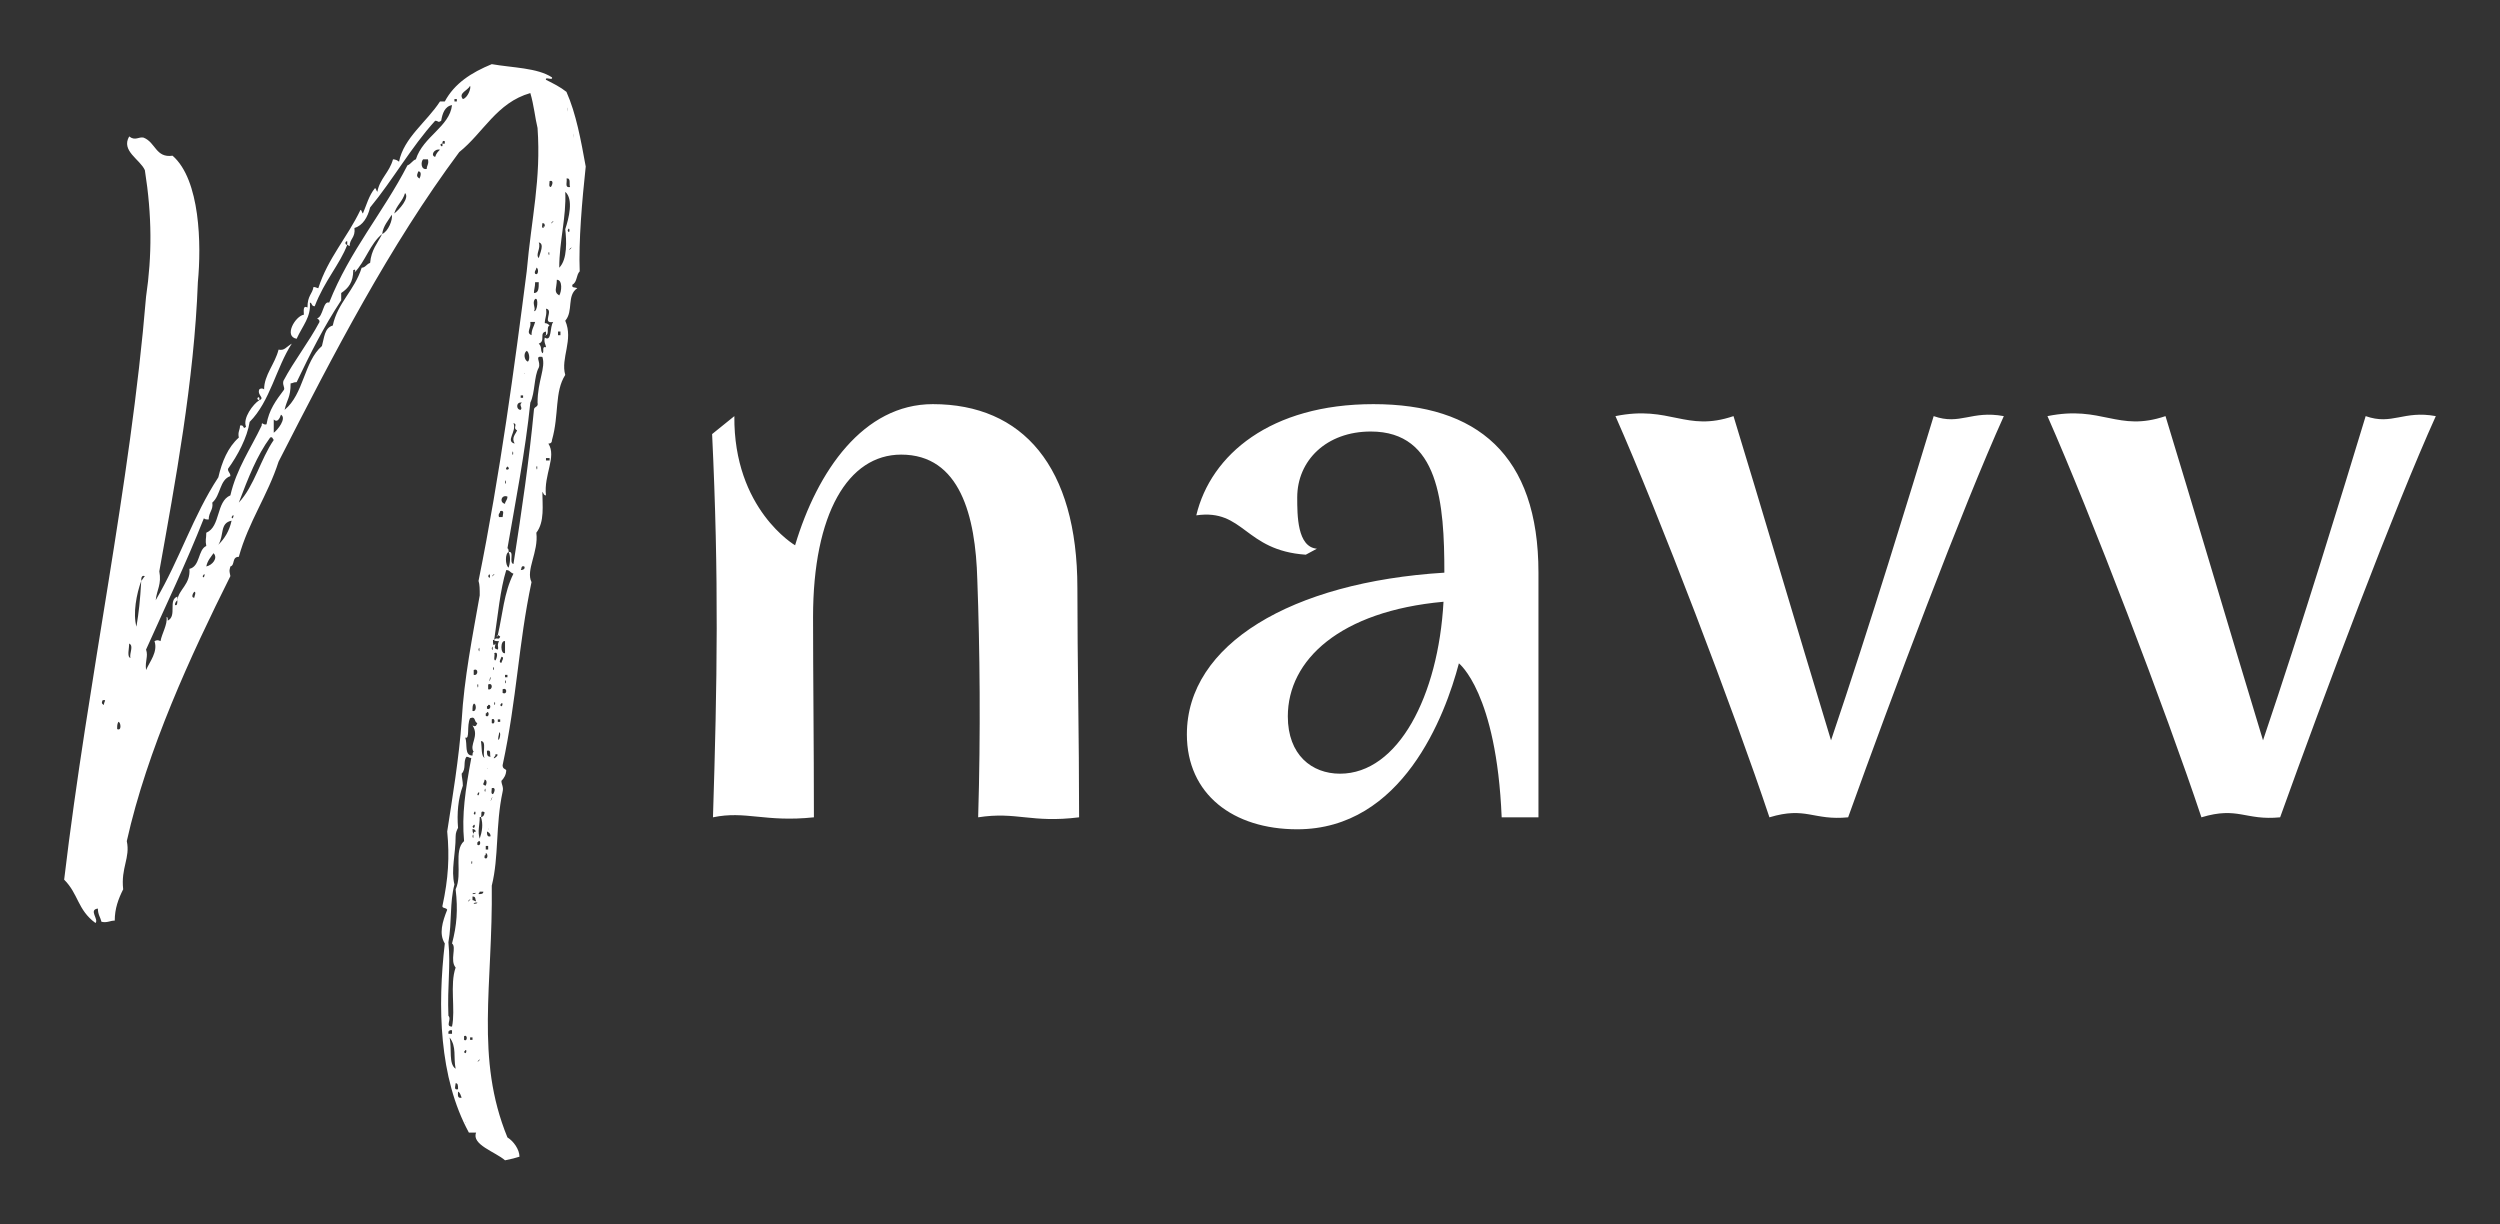 
        <svg xmlns="http://www.w3.org/2000/svg" xmlns:xlink="http://www.w3.org/1999/xlink" version="1.1" width="3162.294" height="1548.813" viewBox="0 0 3162.294 1548.813">
			
			<rect x="0" y="0" width="3162.294" height="1548.813" fill="#333333" stroke="none"/>
			
			<g transform="scale(8.115) translate(10, 10)">
				<defs id="SvgjsDefs4590"/><g id="SvgjsG4591" featureKey="monogramFeature-0" transform="matrix(9.388,0,0,9.388,10.327,-70.787)" fill="#fff"><path d="M2.14 13.12 c0.1 -0.04 -0.04 -0.08 0 -0.18 c0.02 -0.02 0.06 -0.02 0.08 0 c0 -0.24 0.18 -0.42 0.24 -0.66 c0.1 0.02 0.12 -0.04 0.22 -0.1 c-0.26 0.4 -0.36 0.96 -0.7 1.3 c-0.04 0.26 -0.2 0.56 -0.36 0.78 c0 0.06 0.04 0.06 0.04 0.12 c-0.18 0.06 -0.16 0.32 -0.3 0.44 c0.02 0.12 -0.06 0.16 -0.06 0.28 c-0.04 0 -0.06 0 -0.08 -0.02 c-0.3 0.76 -0.62 1.42 -0.96 2.18 c0.04 0.12 -0.02 0.18 0 0.34 c0.06 -0.14 0.2 -0.3 0.14 -0.48 c0.04 -0.02 0.06 -0.02 0.1 0 c0.02 -0.12 0.12 -0.28 0.1 -0.4 c0.02 0 0.02 0.02 0.02 0.06 c0.16 -0.08 0 -0.34 0.16 -0.4 l0 0.06 c-0.02 0.02 -0.04 0.04 -0.04 0.08 c0.04 0.02 0.04 -0.04 0.04 -0.08 c0.02 -0.18 0.22 -0.26 0.2 -0.52 c0.18 -0.04 0.14 -0.32 0.28 -0.38 c-0.02 -0.1 0 -0.12 0 -0.22 c0.24 -0.1 0.16 -0.52 0.4 -0.62 c0.1 -0.44 0.34 -0.78 0.52 -1.16 c0 -0.08 0.02 0 0.08 -0.02 c0.04 -0.24 0.16 -0.4 0.28 -0.56 c0.04 -0.04 -0.02 -0.08 0 -0.16 c0.18 -0.34 0.42 -0.64 0.6 -0.98 c0 -0.04 -0.02 -0.04 -0.04 -0.06 c0.1 -0.02 0.1 -0.3 0.2 -0.26 c0.34 -0.86 0.9 -1.5 1.3 -2.28 c0.06 -0.02 0.08 -0.08 0.14 -0.1 c0.12 -0.38 0.56 -0.54 0.6 -0.9 c-0.12 0.02 -0.16 0.14 -0.18 0.26 c-0.06 0.04 -0.04 0 -0.1 0 c-0.4 0.44 -0.7 0.98 -1.08 1.44 c-0.04 0.16 -0.12 0.3 -0.26 0.34 c0.02 0.16 -0.08 0.18 -0.08 0.3 c-0.02 0 -0.02 -0.02 -0.04 -0.02 l0 -0.06 c-0.04 0 -0.04 0.06 0 0.06 c-0.12 0.32 -0.38 0.6 -0.54 1.02 c-0.06 0 -0.04 -0.06 -0.08 -0.06 c0.02 0.24 -0.12 0.38 -0.22 0.6 c-0.22 -0.04 -0.02 -0.38 0.12 -0.4 c0 -0.06 -0.02 -0.16 0.06 -0.12 c0 -0.2 0.08 -0.22 0.1 -0.34 c0.04 0 0.06 0.02 0.08 0.02 c0.16 -0.5 0.48 -0.84 0.7 -1.3 c0.02 0 0.02 0.04 0.04 0.06 c0.06 -0.14 0.1 -0.3 0.2 -0.42 c0.02 0 0.02 0.04 0.04 0.06 c0.04 -0.22 0.2 -0.32 0.26 -0.54 c0.04 0 0.08 0.02 0.1 0.04 c0.08 -0.4 0.46 -0.66 0.68 -1 l0.08 0 c0.16 -0.3 0.44 -0.48 0.78 -0.62 c0.34 0.06 0.76 0.06 1 0.22 c0.02 0.06 -0.12 -0.02 -0.1 0.04 c0.12 0.06 0.24 0.12 0.34 0.2 c0.16 0.36 0.24 0.8 0.32 1.24 c-0.06 0.56 -0.12 1.24 -0.1 1.74 c-0.06 0.06 -0.04 0.18 -0.12 0.22 c-0.02 0.06 0.04 0.04 0.08 0.06 c-0.18 0.12 -0.06 0.38 -0.2 0.54 c0.14 0.32 -0.08 0.62 0 0.9 c-0.18 0.28 -0.1 0.66 -0.22 1.08 c0 0.04 -0.02 0.06 -0.06 0.06 c0.14 0.22 -0.08 0.52 -0.04 0.86 c-0.04 0 -0.04 -0.04 -0.06 -0.06 c0 0.22 0.04 0.5 -0.1 0.68 c0.04 0.32 -0.18 0.62 -0.08 0.82 c-0.22 1.04 -0.24 1.92 -0.48 3.04 c0 0.06 0.04 0.06 0.06 0.08 c0 0.08 -0.04 0.14 -0.08 0.18 c0 0.06 0.04 0.1 0.02 0.18 c-0.12 0.56 -0.06 1.08 -0.18 1.56 c0.02 1.66 -0.28 2.86 0.26 4.18 c0.1 0.06 0.2 0.2 0.2 0.32 c-0.06 0.02 -0.14 0.04 -0.24 0.06 c-0.16 -0.14 -0.56 -0.26 -0.48 -0.46 l-0.12 0 c-0.5 -0.92 -0.52 -2.1 -0.4 -3.14 c-0.1 -0.16 -0.04 -0.36 0.04 -0.56 c-0.02 -0.04 -0.08 -0.02 -0.08 -0.06 c0.1 -0.46 0.12 -0.82 0.08 -1.24 c0.08 -0.52 0.2 -1.24 0.24 -1.84 c0.04 -0.7 0.18 -1.4 0.3 -2.08 c0 -0.1 0 -0.18 -0.02 -0.24 c0.36 -1.78 0.6 -3.58 0.8 -5.14 c0.08 -0.9 0.24 -1.52 0.18 -2.38 c-0.04 -0.16 -0.06 -0.38 -0.12 -0.58 c-0.56 0.16 -0.78 0.66 -1.18 0.98 c-1.16 1.56 -2.08 3.34 -3 5.14 c-0.18 0.56 -0.5 1 -0.66 1.58 c-0.12 0 -0.06 0.14 -0.14 0.16 c-0.02 0.08 -0.02 0.06 0 0.16 c-0.66 1.32 -1.38 2.88 -1.72 4.4 c0.06 0.28 -0.1 0.44 -0.06 0.8 c-0.08 0.16 -0.14 0.32 -0.14 0.52 c-0.08 0 -0.12 0.04 -0.22 0.02 c-0.02 -0.08 -0.06 -0.12 -0.06 -0.22 c-0.16 0.02 0.02 0.18 -0.04 0.24 c-0.3 -0.22 -0.28 -0.48 -0.52 -0.72 c0.4 -3.36 1.1 -6.54 1.36 -9.68 c0.1 -0.68 0.1 -1.34 -0.02 -2.1 c-0.08 -0.18 -0.4 -0.32 -0.26 -0.56 c0.1 0.08 0.16 0 0.24 0.02 c0.2 0.08 0.2 0.34 0.48 0.3 c0.46 0.4 0.48 1.48 0.42 2.1 c-0.06 1.64 -0.38 3.34 -0.64 4.8 c0.04 0.22 -0.04 0.3 -0.06 0.48 c0.4 -0.68 0.62 -1.4 1.04 -2.04 c0.06 -0.26 0.16 -0.5 0.34 -0.66 c-0.02 -0.1 0.02 -0.12 0.02 -0.2 c0.08 -0.02 0.04 0.08 0.1 0.02 c-0.06 -0.14 0.12 -0.38 0.22 -0.44 z M5.52 8.12 c0.08 -0.02 0.14 -0.18 0.12 -0.22 c-0.04 0.08 -0.2 0.12 -0.12 0.22 z M5.38 8.16 l0.04 0 l0 -0.04 l-0.04 0 l0 0.04 z M7.26 8.28 c-0.02 0.14 0.02 -0.08 0 0 l0 0 z M7.36 8.72 c-0.02 0.14 0.02 -0.1 0 0 l0 0 z M5.18 8.86 c-0.08 0 0.02 0.1 0 0 l0.04 0 l0 -0.04 c-0.04 -0.02 -0.04 0.02 -0.04 0.04 z M5.06 9.08 c0.02 -0.06 0.04 -0.08 0.08 -0.12 c-0.1 -0.02 -0.16 0.1 -0.08 0.12 z M4.92 9.28 c0 -0.06 0.04 -0.08 0.02 -0.16 l-0.08 0 c-0.04 0.04 -0.04 0.18 0.06 0.16 z M4.8 9.44 c0.02 -0.04 0.04 -0.12 -0.02 -0.12 c-0.02 0.06 -0.04 0.08 0.02 0.12 z M7.3 9.58 c-0.02 -0.04 0.02 -0.16 -0.06 -0.14 c0.02 0.04 -0.04 0.16 0.06 0.14 z M6.98 9.58 c0.02 -0.02 0.06 -0.12 -0.02 -0.1 c0 0.04 -0.02 0.1 0.02 0.1 z M7.12 10.92 c0.14 -0.14 0.12 -0.46 0.1 -0.64 c0.06 -0.18 0.14 -0.5 0 -0.62 c0.02 0.42 -0.1 0.82 -0.1 1.26 z M4.38 10.02 c0.08 -0.06 0.26 -0.26 0.18 -0.34 c-0.04 0.14 -0.14 0.2 -0.18 0.34 z M4.18 10.36 c-0.2 0.16 -0.28 0.46 -0.46 0.64 c0.02 -0.04 0.02 -0.06 -0.02 -0.04 c0 0.2 -0.08 0.3 -0.2 0.38 l0 0.12 c-0.3 0.46 -0.5 0.86 -0.74 1.36 c-0.06 0 -0.06 0.02 -0.1 0.02 c0 0.24 -0.06 0.26 -0.1 0.44 c0.32 -0.26 0.32 -0.8 0.62 -1.06 c0.04 -0.14 0.04 -0.3 0.18 -0.34 c0.08 -0.38 0.36 -0.58 0.48 -0.96 c0.06 0 0.08 -0.06 0.14 -0.08 c0.02 -0.22 0.12 -0.32 0.2 -0.48 c0.1 -0.04 0.18 -0.24 0.16 -0.32 c-0.06 0.1 -0.14 0.18 -0.16 0.32 z M6.94 10.14 c0 0.02 -0.02 -0.02 0 0 l0 0 z M7 10.16 c-0.06 0.08 0.08 -0.06 0 0 l0 0 z M6.86 10.26 c0 -0.02 0 -0.04 0.02 -0.02 c0 -0.04 0 -0.06 -0.04 -0.06 c0 0.04 -0.02 0.08 0.02 0.08 z M7.26 10.3 c0.04 0.1 0.04 -0.1 0 0 l0 0 z M6.78 10.76 c0.02 -0.08 0.1 -0.24 0 -0.26 c0.04 0.1 -0.06 0.2 0 0.26 z M7.3 10.6 c-0.06 0.08 0.08 -0.06 0 0 l0 0 z M6.88 10.66 c0.02 0.02 0 0 0 0 l0 0 z M6.94 10.68 c0.02 0.1 0.02 -0.08 0 0 l0 0 z M6.72 11.02 c0.06 0.04 0.06 -0.1 0.02 -0.1 c0 0.04 -0.04 0.06 -0.02 0.1 z M7.12 11.38 c0.04 -0.06 0.06 -0.26 -0.04 -0.26 c0 0.14 -0.06 0.2 0.04 0.26 z M6.7 11.34 c0.08 0 0.08 -0.08 0.08 -0.18 l-0.06 0 c0 0.08 -0.02 0.12 -0.02 0.18 z M6.7 11.64 c0.06 0.02 0.08 -0.24 0.02 -0.2 c-0.06 0.06 0.02 0.16 -0.02 0.2 z M6.9 12.04 l0 -0.06 c-0.12 0.02 0 0.16 -0.12 0.2 c0.06 0.06 0.02 0.1 0.06 0.16 c0.04 -0.02 -0.02 -0.12 0.06 -0.1 c0 -0.04 -0.04 -0.08 -0.02 -0.16 c0.12 0.08 0.08 -0.18 0.14 -0.26 c-0.2 0.04 0.02 -0.2 -0.12 -0.22 c0.02 0.1 -0.02 0.16 -0.02 0.24 c0.04 0 0.06 0.02 0.08 0.04 c-0.06 0.02 0 0.14 -0.06 0.16 z M7.12 11.62 c0.02 0.02 0 0 0 0 l0 0 z M6.66 12.04 c0 -0.1 0.04 -0.14 0.06 -0.22 l-0.08 0 c0.02 0.1 -0.08 0.18 0.02 0.22 z M7.1 12.04 l0.04 0 l0 -0.06 l-0.04 0 l0 0.06 z M6.6 12.48 c0.04 -0.04 0.02 -0.16 -0.02 -0.18 c-0.06 0.04 -0.04 0.16 0.02 0.18 z M6.28 15.64 c-0.06 0.02 -0.06 0.22 0 0.26 c0.02 -0.06 0.04 -0.18 0 -0.26 c0.1 -0.02 0 0.18 0.08 0.2 c0.14 -0.9 0.26 -1.72 0.34 -2.56 c0 -0.06 0.08 -0.04 0.06 -0.12 c0 -0.36 0.14 -0.58 0.08 -0.76 c-0.14 -0.02 -0.02 0.08 -0.06 0.18 c-0.08 0.14 -0.06 0.42 -0.14 0.58 c-0.08 0.8 -0.26 1.72 -0.38 2.42 c0.02 0 0.02 0.04 0.02 0.06 z M6.54 12.68 c0.02 0.02 0 -0.02 0 0 l0 0 z M7.06 13 c0 0 -0.02 -0.02 0 0 l0 0 z M6.48 13.08 l0.04 0 l0 -0.04 l-0.04 0 l0 0.04 z M6.48 13.28 c0.04 -0.04 -0.04 -0.08 0.02 -0.12 c-0.1 -0.02 -0.1 0.12 -0.02 0.12 z M2.38 13.44 l0 0.22 c0.06 -0.04 0.22 -0.24 0.12 -0.3 c-0.02 0.06 -0.06 0.14 -0.12 0.08 z M6.46 13.38 c0 0.02 -0.02 -0.02 0 0 l0 0 z M6.38 13.84 c-0.06 -0.1 0.02 -0.16 0.04 -0.22 c-0.08 -0.04 0.02 -0.1 -0.06 -0.12 c0.06 0.14 -0.14 0.3 0.02 0.34 z M1.8 14.82 c0.26 -0.28 0.36 -0.72 0.58 -1.04 c-0.02 -0.02 -0.02 -0.06 -0.06 -0.04 c-0.22 0.3 -0.36 0.66 -0.52 1.08 z M6.34 14 c0.02 0.1 0.02 -0.1 0 0 l0 0 z M6.9 14.12 l0.06 0 l0 -0.04 l-0.06 0 l0 0.04 z M6.26 14.22 c-0.08 0.08 0.08 0.06 0 0 l0 0 z M6.74 14.24 c0.02 0.1 0.02 -0.1 0 0 l0 0 z M6.28 14.4 c0.02 0.02 0 0 0 0 l0 0 z M6.22 14.48 c0.02 0.1 0.02 -0.1 0 0 l0 0 z M6.22 14.84 c0 -0.04 0.04 -0.06 0.04 -0.12 c-0.1 -0.04 -0.14 0.1 -0.04 0.12 z M6.12 15.06 l0.06 0 c0 -0.04 0.04 -0.12 -0.04 -0.1 c0 0.04 -0.04 0.04 -0.02 0.1 z M1.68 15.06 c0.02 0.08 0.06 -0.1 0 0 l0 0 z M1.46 15.52 c0.1 -0.1 0.18 -0.22 0.22 -0.4 c-0.2 0.04 -0.12 0.24 -0.22 0.4 z M1.26 15.88 c0.1 -0.02 0.2 -0.14 0.12 -0.22 c-0.04 0.06 -0.1 0.12 -0.12 0.22 z M6.48 15.94 c0.04 0 0.08 -0.02 0.06 -0.06 c-0.06 -0.02 -0.04 0.04 -0.06 0.06 z M6.04 17.1 l-0.02 0 c0 0.06 0 0.12 0.04 0.06 c0 0.06 -0.04 0.08 0.04 0.1 c0.02 -0.04 -0.02 -0.06 0.02 -0.14 c-0.04 0 -0.08 0 -0.08 -0.02 c0.04 -0.06 0.08 0.02 0.1 -0.06 c-0.02 0 -0.02 -0.02 -0.04 -0.02 c0.08 -0.34 0.1 -0.7 0.26 -1.02 c-0.06 -0.02 -0.06 -0.06 -0.12 -0.06 c-0.1 0.32 -0.14 0.76 -0.2 1.16 z M6.02 16.02 c-0.06 0.08 0.08 -0.06 0 0 l0 0 z M1.2 16.04 c0.02 0.08 0.06 -0.1 0 0 l0 0 z M5.94 16.04 c0.04 0.1 0.04 -0.1 0 0 l0 0 z M0.18 16.12 c-0.08 0.22 -0.14 0.54 -0.08 0.76 c0.04 -0.24 0.06 -0.42 0.08 -0.76 c0.02 -0.02 0.04 -0.06 0.06 -0.08 c-0.06 -0.02 -0.06 0.04 -0.06 0.08 z M6.46 16.14 c0 0.02 -0.02 -0.02 0 0 l0 0 z M1.06 16.4 c0 -0.02 0.04 -0.1 0 -0.1 c-0.02 0.02 -0.06 0.1 0 0.1 z M6.3 16.32 c0.02 0.02 0 0 0 0 l0 0 z M5.86 17.12 c0 0.02 -0.02 -0.02 0 0 l0 0 z M6.22 17.32 l0 -0.2 c-0.08 -0.02 -0.08 0.22 0 0.2 z M0 17.4 c-0.02 -0.08 0.06 -0.2 -0.02 -0.24 c0 0.08 -0.04 0.22 0.02 0.24 z M6 17.24 c0.02 0.1 0.02 -0.1 0 0 l0 0 z M5.78 17.26 c0.02 0.1 0.02 -0.1 0 0 l0 0 z M6.06 17.44 c0.02 -0.02 0.06 -0.16 -0.02 -0.12 c0.02 0.02 -0.02 0.12 0.02 0.12 z M6.16 17.48 c0 -0.02 0.06 -0.1 0 -0.1 c0 0.02 -0.06 0.1 0 0.1 z M6.02 17.58 c0.02 0.08 0.02 -0.1 0 0 l0 0 z M5.7 17.68 c0.08 0.02 0.08 -0.12 0 -0.08 l0 0.08 z M6.22 17.72 l0.04 0 l0 -0.04 l-0.04 0 l0 0.04 z M5.98 17.74 l0 0 c0 -0.1 -0.04 0.14 0 0 z M6.22 17.8 c0.02 0.08 0.02 -0.1 0 0 l0 0 z M5.76 17.86 c0.02 0.1 0.02 -0.1 0 0 l0 0 z M5.94 17.92 c0.08 0.02 0.08 -0.12 0 -0.08 l0 0.08 z M6.18 17.98 c0.08 0.04 0.08 -0.1 0 -0.06 l0 0.06 z M-0.44 18.18 c0 -0.04 0.02 -0.06 0.02 -0.08 l-0.04 0 c-0.02 0.04 -0.02 0.06 0.02 0.08 z M6.04 18.16 c0.02 0.08 0.02 -0.1 0 0 l0 0 z M5.68 18.28 c0.08 0.02 0.06 -0.14 0.02 -0.12 c-0.02 0.02 -0.02 0.06 -0.02 0.12 z M6.14 18.18 c0.04 0.08 0.06 -0.1 0 0 l0 0 z M5.92 18.2 l0 0.04 c0.06 0.04 0.08 -0.08 0.02 -0.06 c0 0 0 0.02 -0.02 0.02 z M5.9 18.32 l0 0.04 c0.06 0.04 0.06 -0.08 0.02 -0.06 c0 0 0 0.02 -0.02 0.02 z M5.56 18.72 c0.04 0.12 -0.02 0.3 0.12 0.3 c0 -0.02 0 -0.06 0.02 -0.06 c-0.08 -0.12 0.1 -0.26 -0.02 -0.44 c0.04 0.02 0.06 0.02 0.08 -0.04 c-0.06 -0.02 -0.02 -0.12 -0.12 -0.08 c-0.06 0.12 0 0.36 -0.08 0.32 z M6 18.48 c0.06 0.04 0.06 -0.1 0 -0.06 l0 0.06 z M6.1 18.46 l0.04 0 l0 -0.04 l-0.04 0 l0 0.04 z M-0.22 18.58 c0.08 0.04 0.06 -0.12 0.02 -0.12 c-0.02 0.04 -0.02 0.06 -0.02 0.12 z M6.14 18.66 c0 0 -0.02 -0.06 -0.02 0 c-0.04 0.16 0.02 0.1 0.02 0 z M5.88 19.06 c-0.04 -0.08 0.04 -0.28 -0.06 -0.28 c0.02 0.12 0 0.24 0.06 0.28 z M5.98 19.04 c-0.02 -0.04 0.02 -0.12 -0.06 -0.1 c0 0.06 0 0.1 0.06 0.1 z M6.06 19 l0 0.02 c-0.1 0.12 0.12 -0.04 0 -0.02 z M5.5 19.32 c0 0.06 0.02 0.12 0.02 0.2 c-0.08 0.22 -0.1 0.46 -0.08 0.7 c-0.02 0.04 -0.04 0.08 -0.04 0.14 c0 0.3 -0.08 0.56 -0.02 0.8 c-0.08 0.3 -0.04 0.62 -0.1 0.96 c0.04 0.4 -0.02 0.72 0 1.22 c0.06 0.06 -0.06 0.18 0.06 0.18 c0.06 -0.28 -0.04 -0.7 0.06 -0.98 c-0.1 -0.12 0.02 -0.34 -0.06 -0.4 c0.08 -0.3 0.1 -0.56 0.06 -0.9 c0.12 -0.26 -0.04 -0.64 0.14 -0.8 c-0.04 -0.44 0.02 -0.84 0.12 -1.38 c-0.04 0 -0.04 -0.02 -0.08 -0.02 c-0.06 0.08 0 0.2 -0.08 0.28 z M5.92 19.24 c0.02 0 0 -0.02 0 0 l0 0 z M5.9 19.52 c0.02 -0.04 0.02 -0.1 -0.02 -0.1 c0 0.06 -0.06 0.08 0.02 0.1 z M6 19.48 c0 0 -0.02 -0.02 0 0 l0 0 z M5.88 19.6 c0.02 0.08 0.02 -0.1 0 0 l0 0 z M6.02 19.66 c0.02 -0.02 0.06 -0.12 -0.02 -0.1 c0 0.04 -0.02 0.1 0.02 0.1 z M5.76 19.66 c0.02 0.08 0.06 -0.1 0 0 l0 0 z M6 19.74 l0 0 c0.04 -0.12 -0.06 0.12 0 0 z M5.86 19.78 c0 0.02 -0.02 0 0 0 l0 0 z M5.7 19.98 c0.04 0.08 0.04 -0.1 0 0 l0 0 z M5.82 20.04 l-0.02 0 c0 0.14 -0.04 0.24 0 0.36 c0.04 -0.12 0.06 -0.24 0.02 -0.36 c0.04 0 0.06 -0.04 0.06 -0.08 c-0.08 -0.04 -0.04 0.04 -0.06 0.08 z M5.68 20.2 c0.04 0.08 0.06 -0.1 0 0 l0 0 z M5.94 20.24 c0.02 0.02 0 -0.02 0 0 l0 0 z M5.7 20.32 c0 -0.02 0 -0.04 0.04 -0.04 c-0.02 -0.02 -0.02 -0.04 -0.06 -0.04 c0 0.02 0 0.06 0.02 0.08 z M5.98 20.36 c0 -0.04 -0.02 -0.06 -0.06 -0.08 c0 0.04 0 0.1 0.06 0.08 z M5.68 20.36 c0.02 0.1 0.02 -0.1 0 0 l0 0 z M5.76 20.46 l0 0.04 c0.06 0.04 0.06 -0.08 0.02 -0.06 c0 0 0 0.02 -0.02 0.02 z M5.9 20.58 l0.04 0 l0 -0.06 l-0.04 0 l0 0.06 z M5.88 20.68 l0 0.04 c0.06 0.04 0.06 -0.08 0.02 -0.08 c0 0.02 0 0.04 -0.02 0.04 z M5.66 20.8 c0.02 0.08 0.02 -0.1 0 0 l0 0 z M5.78 21.32 c0.04 0 0.08 0 0.08 -0.04 l-0.06 0 c0 0.02 -0.02 0.02 -0.02 0.04 z M5.74 21.3 c-0.02 0 -0.06 0 -0.06 0.02 c0.02 0 0.04 0 0.06 -0.02 z M5.68 21.42 c0.02 0 0.04 0.02 0.06 0.02 c-0.02 -0.04 0 -0.08 -0.06 -0.08 l0 0.06 z M5.62 21.42 c-0.06 0.08 0.08 -0.06 0 0 l0 0 z M5.76 21.46 c-0.02 0 -0.06 0 -0.06 0.02 c0.02 0 0.06 0 0.06 -0.02 z M5.86 22.76 c0 0.02 -0.02 -0.02 0 0 l0 0 z M5.28 23.6 l0 0.04 l0.06 0 l0 -0.06 l-0.04 0 c0 0 0 0.02 -0.02 0.02 z M5.54 23.74 c0.06 0.04 0.06 -0.1 0 -0.06 l0 0.06 z M5.4 24.22 c-0.04 -0.2 0.02 -0.36 -0.1 -0.52 c0.04 0.2 -0.02 0.44 0.1 0.52 z M5.64 23.74 l0.04 0 l0 -0.04 l-0.04 0 l0 0.04 z M5.54 23.94 c0.04 0.08 0.06 -0.1 0 0 l0 0 z M5.78 24.08 c-0.06 0.08 0.08 -0.06 0 0 l0 0 z M5.44 24.56 c0 -0.06 0 -0.1 -0.04 -0.1 c0 0.04 -0.04 0.12 0.04 0.1 z M5.5 24.7 c-0.02 -0.04 -0.02 -0.08 -0.06 -0.1 c0 0.04 -0.02 0.12 0.06 0.1 z M5.56 25.12 c0.02 0 0 -0.02 0 0 l0 0 z M6.9 12.04 c0 0 -0.02 0.02 -0.02 0 l0.02 0 z M2.14 13.12 c-0.08 -0.02 0.02 -0.1 0 0 l0 0 z M6.1 17.02 c0 0.04 -0.04 0.02 0 0 l0 0 z M5.66 18.8 l0 0 c0.02 0.02 -0.02 -0.02 0 0 z"/></g><g id="SvgjsG4592" featureKey="J3GnXt-0" transform="matrix(6.667,0,0,6.667,90.999,-15.941)" fill="#fff"><path d="M7.7 14.44 c-0.04 -1.48 -0.4 -2.92 -1.78 -2.92 c-1.24 0 -2.06 1.38 -2.06 3.8 c0 1.32 0.02 3 0.02 4.68 c-1.14 0.12 -1.6 -0.16 -2.36 0 c0.1 -3.16 0.14 -5.6 -0.02 -8.96 l0.52 -0.42 c-0.02 2.18 1.42 3.02 1.42 3.02 c0.52 -1.74 1.6 -3.3 3.22 -3.3 c2.1 0 3.38 1.46 3.38 4.3 c0 1.68 0.04 3.48 0.04 5.36 c-1.12 0.14 -1.46 -0.14 -2.36 0 c0.06 -1.98 0.04 -3.94 -0.02 -5.56 z M12.6 18.06 c0 -2.1 2.44 -3.56 6.02 -3.78 c0 -1.62 -0.12 -3.3 -1.72 -3.3 c-1.04 0 -1.72 0.68 -1.72 1.54 c0 0.42 0 1.16 0.46 1.2 l-0.26 0.14 c-1.44 -0.1 -1.44 -1.08 -2.56 -0.92 c0.34 -1.42 1.74 -2.6 4.14 -2.6 c2.42 0 3.86 1.18 3.86 3.94 l0 5.72 l-0.86 0 c-0.12 -2.92 -1 -3.6 -1 -3.6 c-0.32 1.22 -1.32 3.88 -3.78 3.88 c-1.5 0 -2.58 -0.82 -2.58 -2.22 z M18.6 14.96 c-2.42 0.22 -3.64 1.36 -3.64 2.68 c0 0.9 0.56 1.34 1.22 1.34 c1.36 0 2.3 -1.82 2.42 -4.02 z M28.06 20 c-0.82 0.08 -0.98 -0.26 -1.84 0 c-0.82 -2.46 -2.6 -7.12 -3.6 -9.38 c1.28 -0.26 1.64 0.38 2.76 0 c0.6 1.96 1.46 4.88 2.28 7.58 c0.92 -2.72 1.84 -5.74 2.4 -7.58 c0.62 0.22 0.88 -0.14 1.64 0 c-0.96 2.12 -2.62 6.54 -3.64 9.38 z M38.16 20 c-0.82 0.08 -0.98 -0.26 -1.84 0 c-0.82 -2.46 -2.6 -7.12 -3.6 -9.38 c1.28 -0.26 1.64 0.38 2.76 0 c0.6 1.96 1.46 4.88 2.28 7.58 c0.92 -2.72 1.84 -5.74 2.4 -7.58 c0.62 0.22 0.88 -0.14 1.64 0 c-0.96 2.12 -2.62 6.54 -3.64 9.38 z"/></g>
			</g>
		</svg>
	